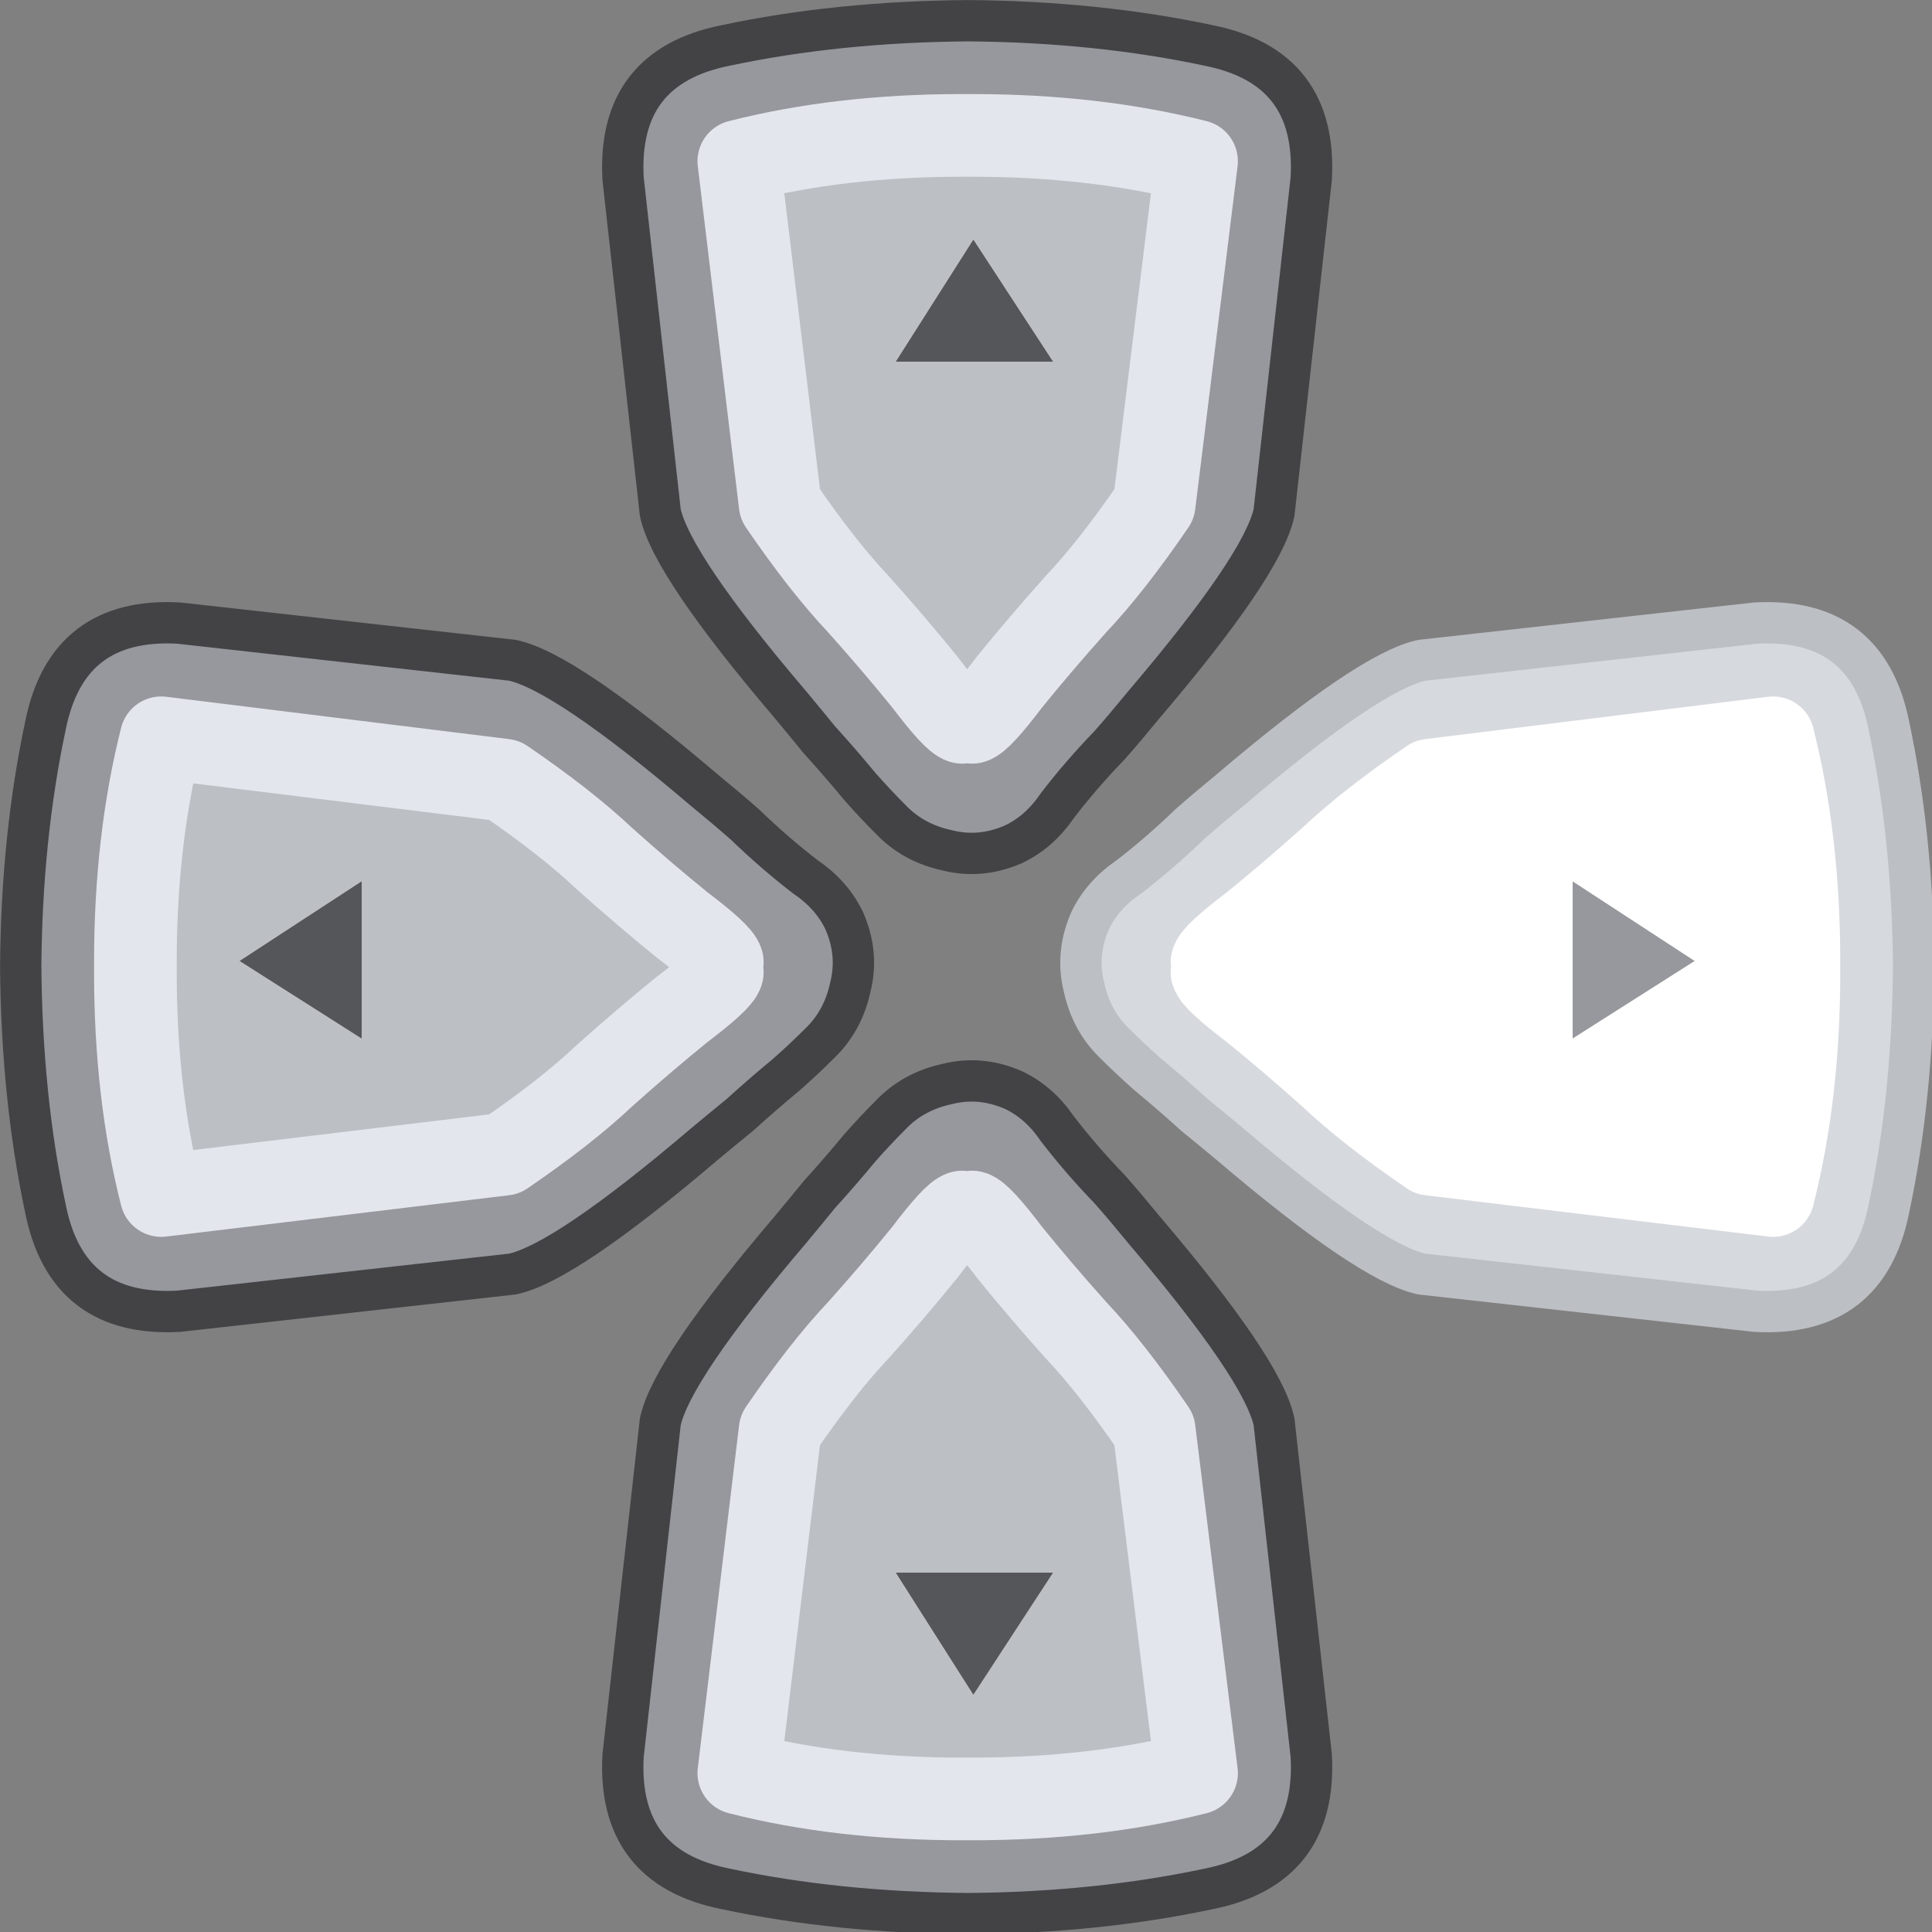<?xml version="1.0" encoding="UTF-8" standalone="no"?>
<!-- Created with Inkscape (http://www.inkscape.org/) -->

<svg
   width="100"
   height="100"
   viewBox="0 0 26.458 26.458"
   version="1.1"
   id="svg11819"
   inkscape:version="1.2.1 (9c6d41e410, 2022-07-14)"
   sodipodi:docname="PS5_Dpad_Right.svg"
   xmlns:inkscape="http://www.inkscape.org/namespaces/inkscape"
   xmlns:sodipodi="http://sodipodi.sourceforge.net/DTD/sodipodi-0.dtd"
   xmlns="http://www.w3.org/2000/svg"
   xmlns:svg="http://www.w3.org/2000/svg">
  <rect x="0" y="0" width="26.458" height="26.458" fill="#808080" stroke="none"/>
  <sodipodi:namedview
     id="namedview11821"
     pagecolor="#ffffff"
     bordercolor="#000000"
     borderopacity="0.25"
     inkscape:showpageshadow="2"
     inkscape:pageopacity="0.0"
     inkscape:pagecheckerboard="true"
     inkscape:deskcolor="#d1d1d1"
     inkscape:document-units="mm"
     showgrid="false"
     inkscape:zoom="10.35098"
     inkscape:cx="66.322224"
     inkscape:cy="52.410497"
     inkscape:window-width="2560"
     inkscape:window-height="1351"
     inkscape:window-x="2391"
     inkscape:window-y="-9"
     inkscape:window-maximized="1"
     inkscape:current-layer="layer1" />
  <defs
     id="defs11816" />
  <g
     inkscape:label="Layer 1"
     inkscape:groupmode="layer"
     id="layer1">
    <g
       id="g4150"
       style="display:inline"
       transform="matrix(0.283,0,0,0.283,-0.905,-0.905)">
      <g
         id="use4140">
        <path
           fill="#96989d"
           stroke="none"
           d="m 33.35,88.15 q -0.3,5.4 4.95,6.45 5.4,1.15 11.75,1.2 6.25,-0.05 11.65,-1.2 5.25,-1.05 4.95,-6.45 L 64.85,72 q -0.55,-2.55 -6.3,-9.3 -0.9,-1.1 -1.65,-1.95 -1.4,-1.45 -2.55,-2.95 -0.85,-1.25 -2.1,-1.85 -1.6,-0.7 -3.2,-0.3 -1.65,0.35 -2.75,1.5 -0.75,0.75 -1.5,1.6 -0.95,1.15 -1.95,2.25 -0.65,0.8 -1.4,1.7 -5.75,6.75 -6.3,9.3 l -1.8,16.15 m 16.4,-26.3 h 0.5 q 0.4,0.1 1.8,1.95 1.5,1.85 3.2,3.75 1.75,1.85 3.8,4.85 L 61.1,89 q -4.95,1.25 -10.85,1.25 -0.1,0 -0.25,0 -0.15,0 -0.25,0 -5.9,0 -10.8,-1.25 l 2,-16.6 q 2.05,-3 3.8,-4.85 1.7,-1.9 3.2,-3.75 1.4,-1.85 1.8,-1.95 m -5.7,-14.1 Q 43.45,46.5 42.2,45.65 40.7,44.5 39.25,43.1 38.4,42.35 37.3,41.45 30.55,35.7 28,35.15 L 11.85,33.35 Q 6.45,33.05 5.4,38.3 4.25,43.7 4.2,49.95 4.25,56.3 5.4,61.7 q 1.05,5.25 6.45,4.95 L 28,64.85 q 2.55,-0.55 9.3,-6.3 0.9,-0.75 1.7,-1.4 1.1,-1 2.25,-1.95 0.85,-0.75 1.6,-1.5 1.15,-1.1 1.5,-2.75 0.4,-1.6 -0.3,-3.2 M 27.6,40.95 q 3,2.05 4.85,3.8 1.9,1.7 3.75,3.2 1.85,1.4 1.95,1.8 v 0.5 q -0.1,0.4 -1.95,1.8 -1.85,1.5 -3.75,3.2 -1.85,1.75 -4.85,3.8 l -16.6,2 q -1.25,-4.9 -1.25,-10.8 0,-0.1 0,-0.25 0,-0.15 0,-0.25 0,-5.9 1.25,-10.85 l 16.6,2.05 M 66.65,11.85 Q 66.95,6.45 61.7,5.4 56.3,4.25 50.05,4.2 43.7,4.25 38.3,5.4 33.05,6.45 33.35,11.85 L 35.15,28 q 0.55,2.55 6.3,9.3 0.75,0.9 1.4,1.7 1,1.1 1.95,2.25 0.75,0.85 1.5,1.6 1.1,1.15 2.75,1.5 1.6,0.4 3.2,-0.3 1.25,-0.6 2.1,-1.85 1.15,-1.5 2.55,-2.95 0.75,-0.85 1.65,-1.95 5.75,-6.75 6.3,-9.3 l 1.8,-16.15 m -16.9,-2.1 q 0.1,0 0.25,0 0.15,0 0.25,0 5.9,0 10.85,1.25 l -2.05,16.6 q -2.05,3 -3.8,4.85 -1.7,1.9 -3.2,3.75 -1.4,1.85 -1.8,1.95 h -0.5 q -0.4,-0.1 -1.8,-1.95 -1.5,-1.85 -3.2,-3.75 Q 43,30.6 40.95,27.6 l -2,-16.6 q 4.9,-1.25 10.8,-1.25 m 29.55,36.1 v 7.6 l 5.9,-3.75 z"
           id="path11988" />
        <path
           fill="#bcbfc4"
           stroke="none"
           d="m 50.25,61.85 h -0.5 q -0.4,0.1 -1.8,1.95 -1.5,1.85 -3.2,3.75 -1.75,1.85 -3.8,4.85 l -2,16.6 q 4.9,1.25 10.8,1.25 0.1,0 0.25,0 0.15,0 0.25,0 5.9,0 10.85,-1.25 L 59.05,72.4 q -2.05,-3 -3.8,-4.85 -1.7,-1.9 -3.2,-3.75 -1.4,-1.85 -1.8,-1.95 m 3.9,17.45 -3.85,5.9 -3.75,-5.9 h 7.6 M 32.45,44.75 Q 30.6,43 27.6,40.95 L 11,38.9 q -1.25,4.95 -1.25,10.85 0,0.1 0,0.25 0,0.15 0,0.25 0,5.9 1.25,10.8 l 16.6,-2 q 3,-2.05 4.85,-3.8 1.9,-1.7 3.75,-3.2 1.85,-1.4 1.95,-1.8 v -0.5 q -0.1,-0.4 -1.95,-1.8 -1.85,-1.5 -3.75,-3.2 m -11.75,8.7 -5.9,-3.75 5.9,-3.85 v 7.6 M 50,9.75 q -0.15,0 -0.25,0 -5.9,0 -10.8,1.25 l 2,16.6 q 2.05,3 3.8,4.85 1.7,1.9 3.2,3.75 1.4,1.85 1.8,1.95 h 0.5 q 0.4,-0.1 1.8,-1.95 1.5,-1.85 3.2,-3.75 Q 57,30.6 59.05,27.6 L 61.1,11 Q 56.15,9.75 50.25,9.75 q -0.1,0 -0.25,0 m -3.45,10.95 3.75,-5.9 3.85,5.9 z"
           id="path11990" />
        <path
           fill="#54565a"
           stroke="none"
           d="m 50.3,85.2 3.85,-5.9 h -7.6 l 3.75,5.9 m -35.5,-35.5 5.9,3.75 v -7.6 l -5.9,3.85 m 35.5,-34.9 -3.75,5.9 h 7.6 z"
           id="path11992" />
        <path
           fill="#d6d9de"
           stroke="none"
           d="M 94.6,38.3 Q 93.55,33.05 88.15,33.35 L 72,35.15 q -2.55,0.55 -9.3,6.3 -1.1,0.9 -1.95,1.65 -1.45,1.4 -2.95,2.55 -1.25,0.85 -1.85,2.1 -0.7,1.6 -0.3,3.2 0.35,1.65 1.5,2.75 0.75,0.75 1.6,1.5 1.15,0.95 2.25,1.95 0.8,0.65 1.7,1.4 6.75,5.75 9.3,6.3 l 16.15,1.8 q 5.4,0.3 6.45,-4.95 1.15,-5.4 1.2,-11.75 Q 95.75,43.7 94.6,38.3 m -4.35,11.45 q 0,0.1 0,0.25 0,0.15 0,0.25 0,5.9 -1.25,10.8 l -16.6,-2 q -3,-2.05 -4.85,-3.8 -1.9,-1.7 -3.75,-3.2 -1.85,-1.4 -1.95,-1.8 v -0.5 q 0.1,-0.4 1.95,-1.8 1.85,-1.5 3.75,-3.2 Q 69.4,43 72.4,40.95 L 89,38.9 q 1.25,4.95 1.25,10.85 z"
           id="path11994" />
        <path
           fill="#ffffff"
           stroke="none"
           d="m 90.25,50 q 0,-0.15 0,-0.25 0,-5.9 -1.25,-10.85 l -16.6,2.05 q -3,2.05 -4.85,3.8 -1.9,1.7 -3.75,3.2 -1.85,1.4 -1.95,1.8 v 0.5 q 0.1,0.4 1.95,1.8 1.85,1.5 3.75,3.2 1.85,1.75 4.85,3.8 l 16.6,2 q 1.25,-4.9 1.25,-10.8 0,-0.1 0,-0.25 M 79.3,53.45 v -7.6 l 5.9,3.85 z"
           id="path11996" />
      </g>
      <path
         id="use4142"
         stroke="#434345"
         stroke-width="2"
         stroke-linejoin="round"
         stroke-linecap="round"
         fill="none"
         d="M 66.65,11.85 Q 66.95,6.45 61.7,5.4 56.3,4.25 50.05,4.2 43.7,4.25 38.3,5.4 33.05,6.45 33.35,11.85 L 35.15,28 q 0.55,2.55 6.3,9.3 0.75,0.9 1.4,1.7 1,1.1 1.95,2.25 0.75,0.85 1.5,1.6 1.1,1.15 2.75,1.5 1.6,0.4 3.2,-0.3 1.25,-0.6 2.1,-1.85 1.15,-1.5 2.55,-2.95 0.75,-0.85 1.65,-1.95 5.75,-6.75 6.3,-9.3 z M 28,64.85 q 2.55,-0.55 9.3,-6.3 0.9,-0.75 1.7,-1.4 1.1,-1 2.25,-1.95 0.85,-0.75 1.6,-1.5 1.15,-1.1 1.5,-2.75 0.4,-1.6 -0.3,-3.2 Q 43.45,46.5 42.2,45.65 40.7,44.5 39.25,43.1 38.4,42.35 37.3,41.45 30.55,35.7 28,35.15 L 11.85,33.35 Q 6.45,33.05 5.4,38.3 4.25,43.7 4.2,49.95 4.25,56.3 5.4,61.7 q 1.05,5.25 6.45,4.95 z m 38.65,23.3 q 0.3,5.4 -4.95,6.45 -5.4,1.15 -11.65,1.2 Q 43.7,95.75 38.3,94.6 33.05,93.55 33.35,88.15 L 35.15,72 q 0.55,-2.55 6.3,-9.3 0.75,-0.9 1.4,-1.7 1,-1.1 1.95,-2.25 0.75,-0.85 1.5,-1.6 1.1,-1.15 2.75,-1.5 1.6,-0.4 3.2,0.3 1.25,0.6 2.1,1.85 1.15,1.5 2.55,2.95 0.75,0.85 1.65,1.95 5.75,6.75 6.3,9.3 z" />
      <path
         id="use4144"
         stroke="#e3e7ed"
         stroke-width="4"
         stroke-linejoin="round"
         stroke-linecap="round"
         fill="none"
         d="m 49.75,38.15 q -0.4,-0.1 -1.8,-1.95 -1.5,-1.85 -3.2,-3.75 Q 43,30.6 40.95,27.6 l -2,-16.6 q 4.9,-1.25 10.8,-1.25 0.1,0 0.25,0 0.15,0 0.25,0 5.9,0 10.85,1.25 l -2.05,16.6 q -2.05,3 -3.8,4.85 -1.7,1.9 -3.2,3.75 -1.4,1.85 -1.8,1.95 m -12.1,12.1 q -0.1,0.4 -1.95,1.8 -1.85,1.5 -3.75,3.2 -1.85,1.75 -4.85,3.8 l -16.6,2 q -1.25,-4.9 -1.25,-10.8 0,-0.1 0,-0.25 0,-0.15 0,-0.25 0,-5.9 1.25,-10.85 l 16.6,2.05 q 3,2.05 4.85,3.8 1.9,1.7 3.75,3.2 1.85,1.4 1.95,1.8 m 11.6,12.1 q -0.4,0.1 -1.8,1.95 -1.5,1.85 -3.2,3.75 -1.75,1.85 -3.8,4.85 l -2,16.6 q 4.9,1.25 10.8,1.25 0.1,0 0.25,0 0.15,0 0.25,0 5.9,0 10.85,-1.25 L 59.05,72.4 q -2.05,-3 -3.8,-4.85 -1.7,-1.9 -3.2,-3.75 -1.4,-1.85 -1.8,-1.95" />
      <path
         id="use4146"
         stroke="#ffffff"
         stroke-width="4"
         stroke-linejoin="round"
         stroke-linecap="round"
         fill="none"
         d="m 61.85,50.25 q 0.1,0.4 1.95,1.8 1.85,1.5 3.75,3.2 1.85,1.75 4.85,3.8 l 16.6,2 q 1.25,-4.9 1.25,-10.8 0,-0.1 0,-0.25 0,-0.15 0,-0.25 0,-5.9 -1.25,-10.85 l -16.6,2.05 q -3,2.05 -4.85,3.8 -1.9,1.7 -3.75,3.2 -1.85,1.4 -1.95,1.8" />
      <path
         id="use4148"
         stroke="#bcbfc4"
         stroke-width="2"
         stroke-linejoin="round"
         stroke-linecap="round"
         fill="none"
         d="m 88.15,33.35 q 5.4,-0.3 6.45,4.95 1.15,5.4 1.2,11.65 -0.05,6.35 -1.2,11.75 -1.05,5.25 -6.45,4.95 L 72,64.85 q -2.55,-0.55 -9.3,-6.3 -0.9,-0.75 -1.7,-1.4 -1.1,-1 -2.25,-1.95 -0.85,-0.75 -1.6,-1.5 -1.15,-1.1 -1.5,-2.75 -0.4,-1.6 0.3,-3.2 0.6,-1.25 1.85,-2.1 1.5,-1.15 2.95,-2.55 0.85,-0.75 1.95,-1.65 6.75,-5.75 9.3,-6.3 z" />
    </g>
  </g>
</svg>
